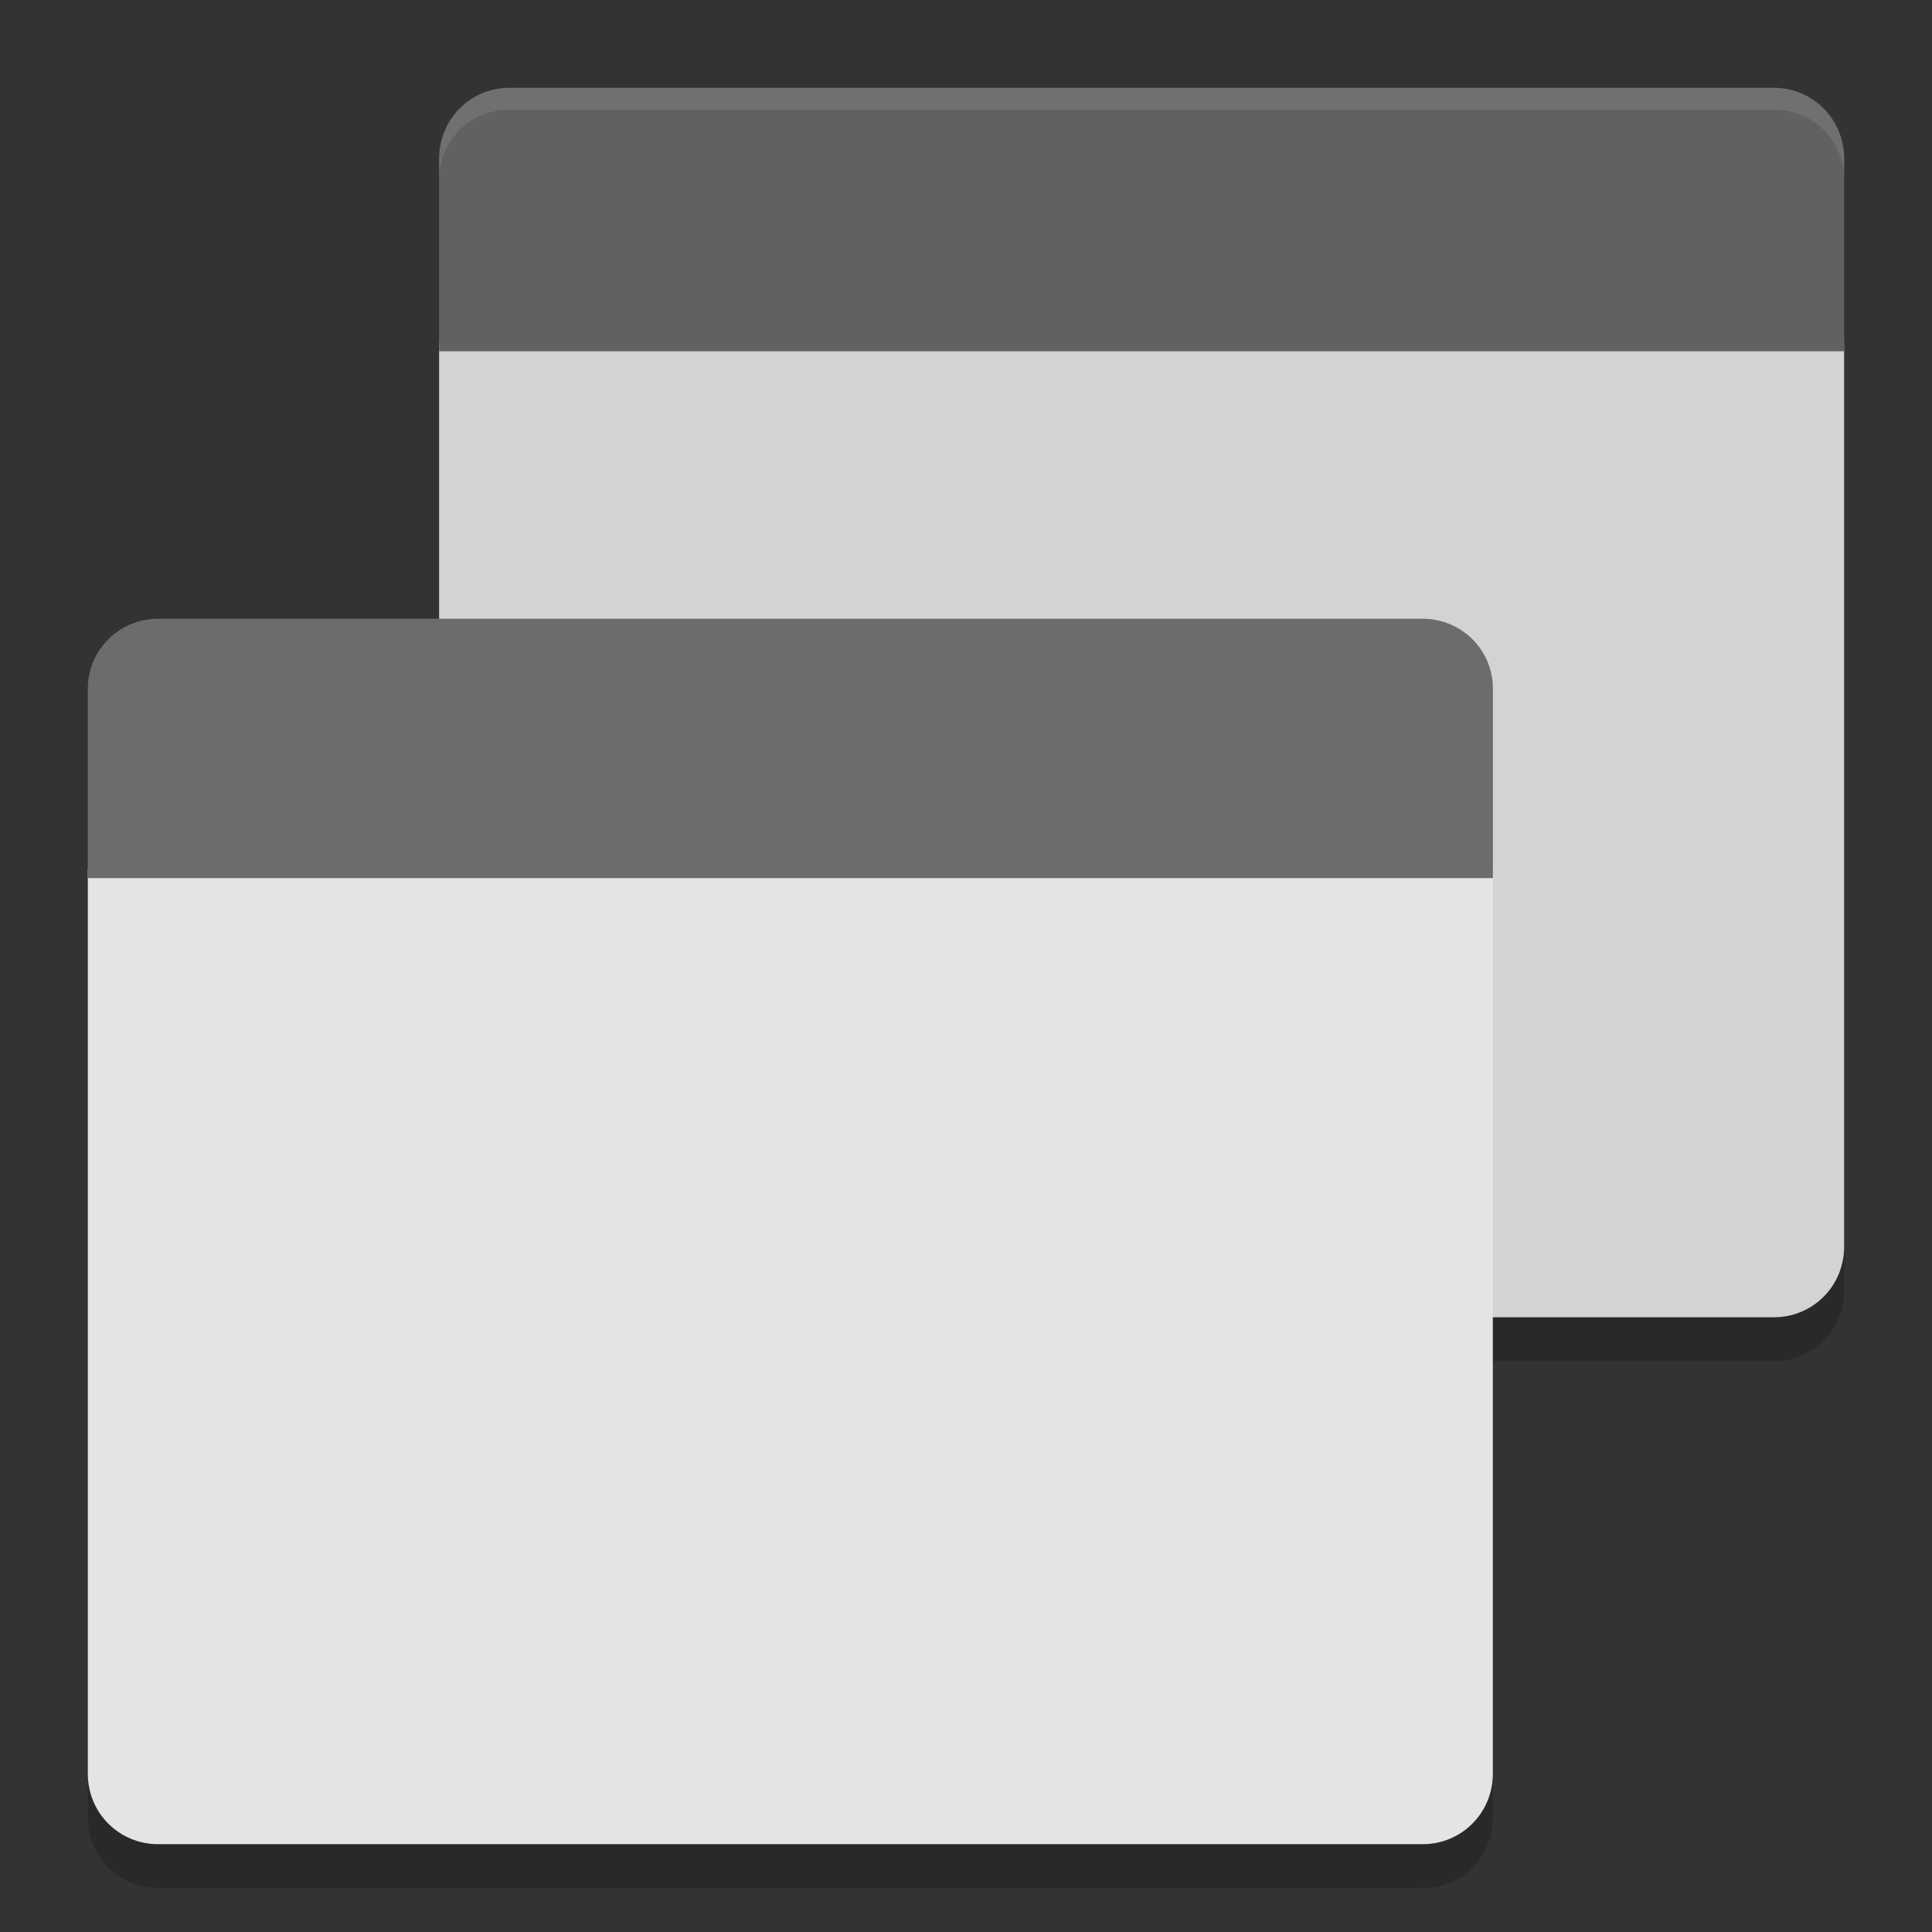 <svg xmlns="http://www.w3.org/2000/svg" width="22" height="22" version="1">
 <rect width="100%" height="100%" fill="#333333" stroke="none"/>
 <path style="fill:#d3d3d3" d="m 5,3.9 0,10.3 c 0,0.444 0.356,0.8 0.8,0.8 l 14.4,0 c 0.443,0 0.799,-0.356 0.799,-0.8 l 0,-10.3 -16,0 z"/>
 <path style="fill:#616161" d="m 5.8,1 c -0.444,0 -0.8,0.364 -0.8,0.816 l 0,2.184 16,0 0,-2.184 c 0,-0.452 -0.356,-0.816 -0.8,-0.816 z"/>
 <path style="opacity:0.1;fill:#ffffff" d="m 21,2.043 0,-0.249 c 0,-0.442 -0.353,-0.794 -0.797,-0.794 l -14.406,0 c -0.444,0 -0.797,0.353 -0.797,0.794 l 0,0.249 c 0,-0.442 0.354,-0.794 0.797,-0.794 l 14.406,0 c 0.444,0 0.797,0.353 0.797,0.794 z"/>
 <path style="opacity:0.2" d="m 5,14.204 0,0.498 c 0,0.442 0.356,0.797 0.8,0.797 l 14.4,0 c 0.444,10e-4 0.8,-0.354 0.8,-0.796 l 0,-0.499 c 0,0.442 -0.356,0.797 -0.8,0.797 l -14.4,0 c -0.444,0 -0.8,-0.355 -0.8,-0.797 z"/>
 <path style="fill:#e4e4e4" d="m 1,9.9 0,10.3 c 0,0.444 0.357,0.8 0.8,0.8 l 14.4,0 c 0.443,0 0.799,-0.356 0.799,-0.8 l 0,-10.3 -15.999,0 z"/>
 <path style="fill:#6c6c6c" d="m 1.8,7.046 c -0.443,0 -0.8,0.355 -0.8,0.797 l 0,2.156 16,0 0,-2.156 c 0,-0.442 -0.356,-0.797 -0.8,-0.797 l -14.4,0 z"/>
 <path style="opacity:0.2" d="m 1,20.204 0,0.498 c 0,0.443 0.357,0.798 0.8,0.798 l 14.4,0 c 0.444,0 0.8,-0.355 0.8,-0.797 l 0,-0.498 c 0,0.442 -0.356,0.797 -0.8,0.797 l -14.4,0 c -0.443,0 -0.8,-0.356 -0.8,-0.798 z"/>
</svg>
